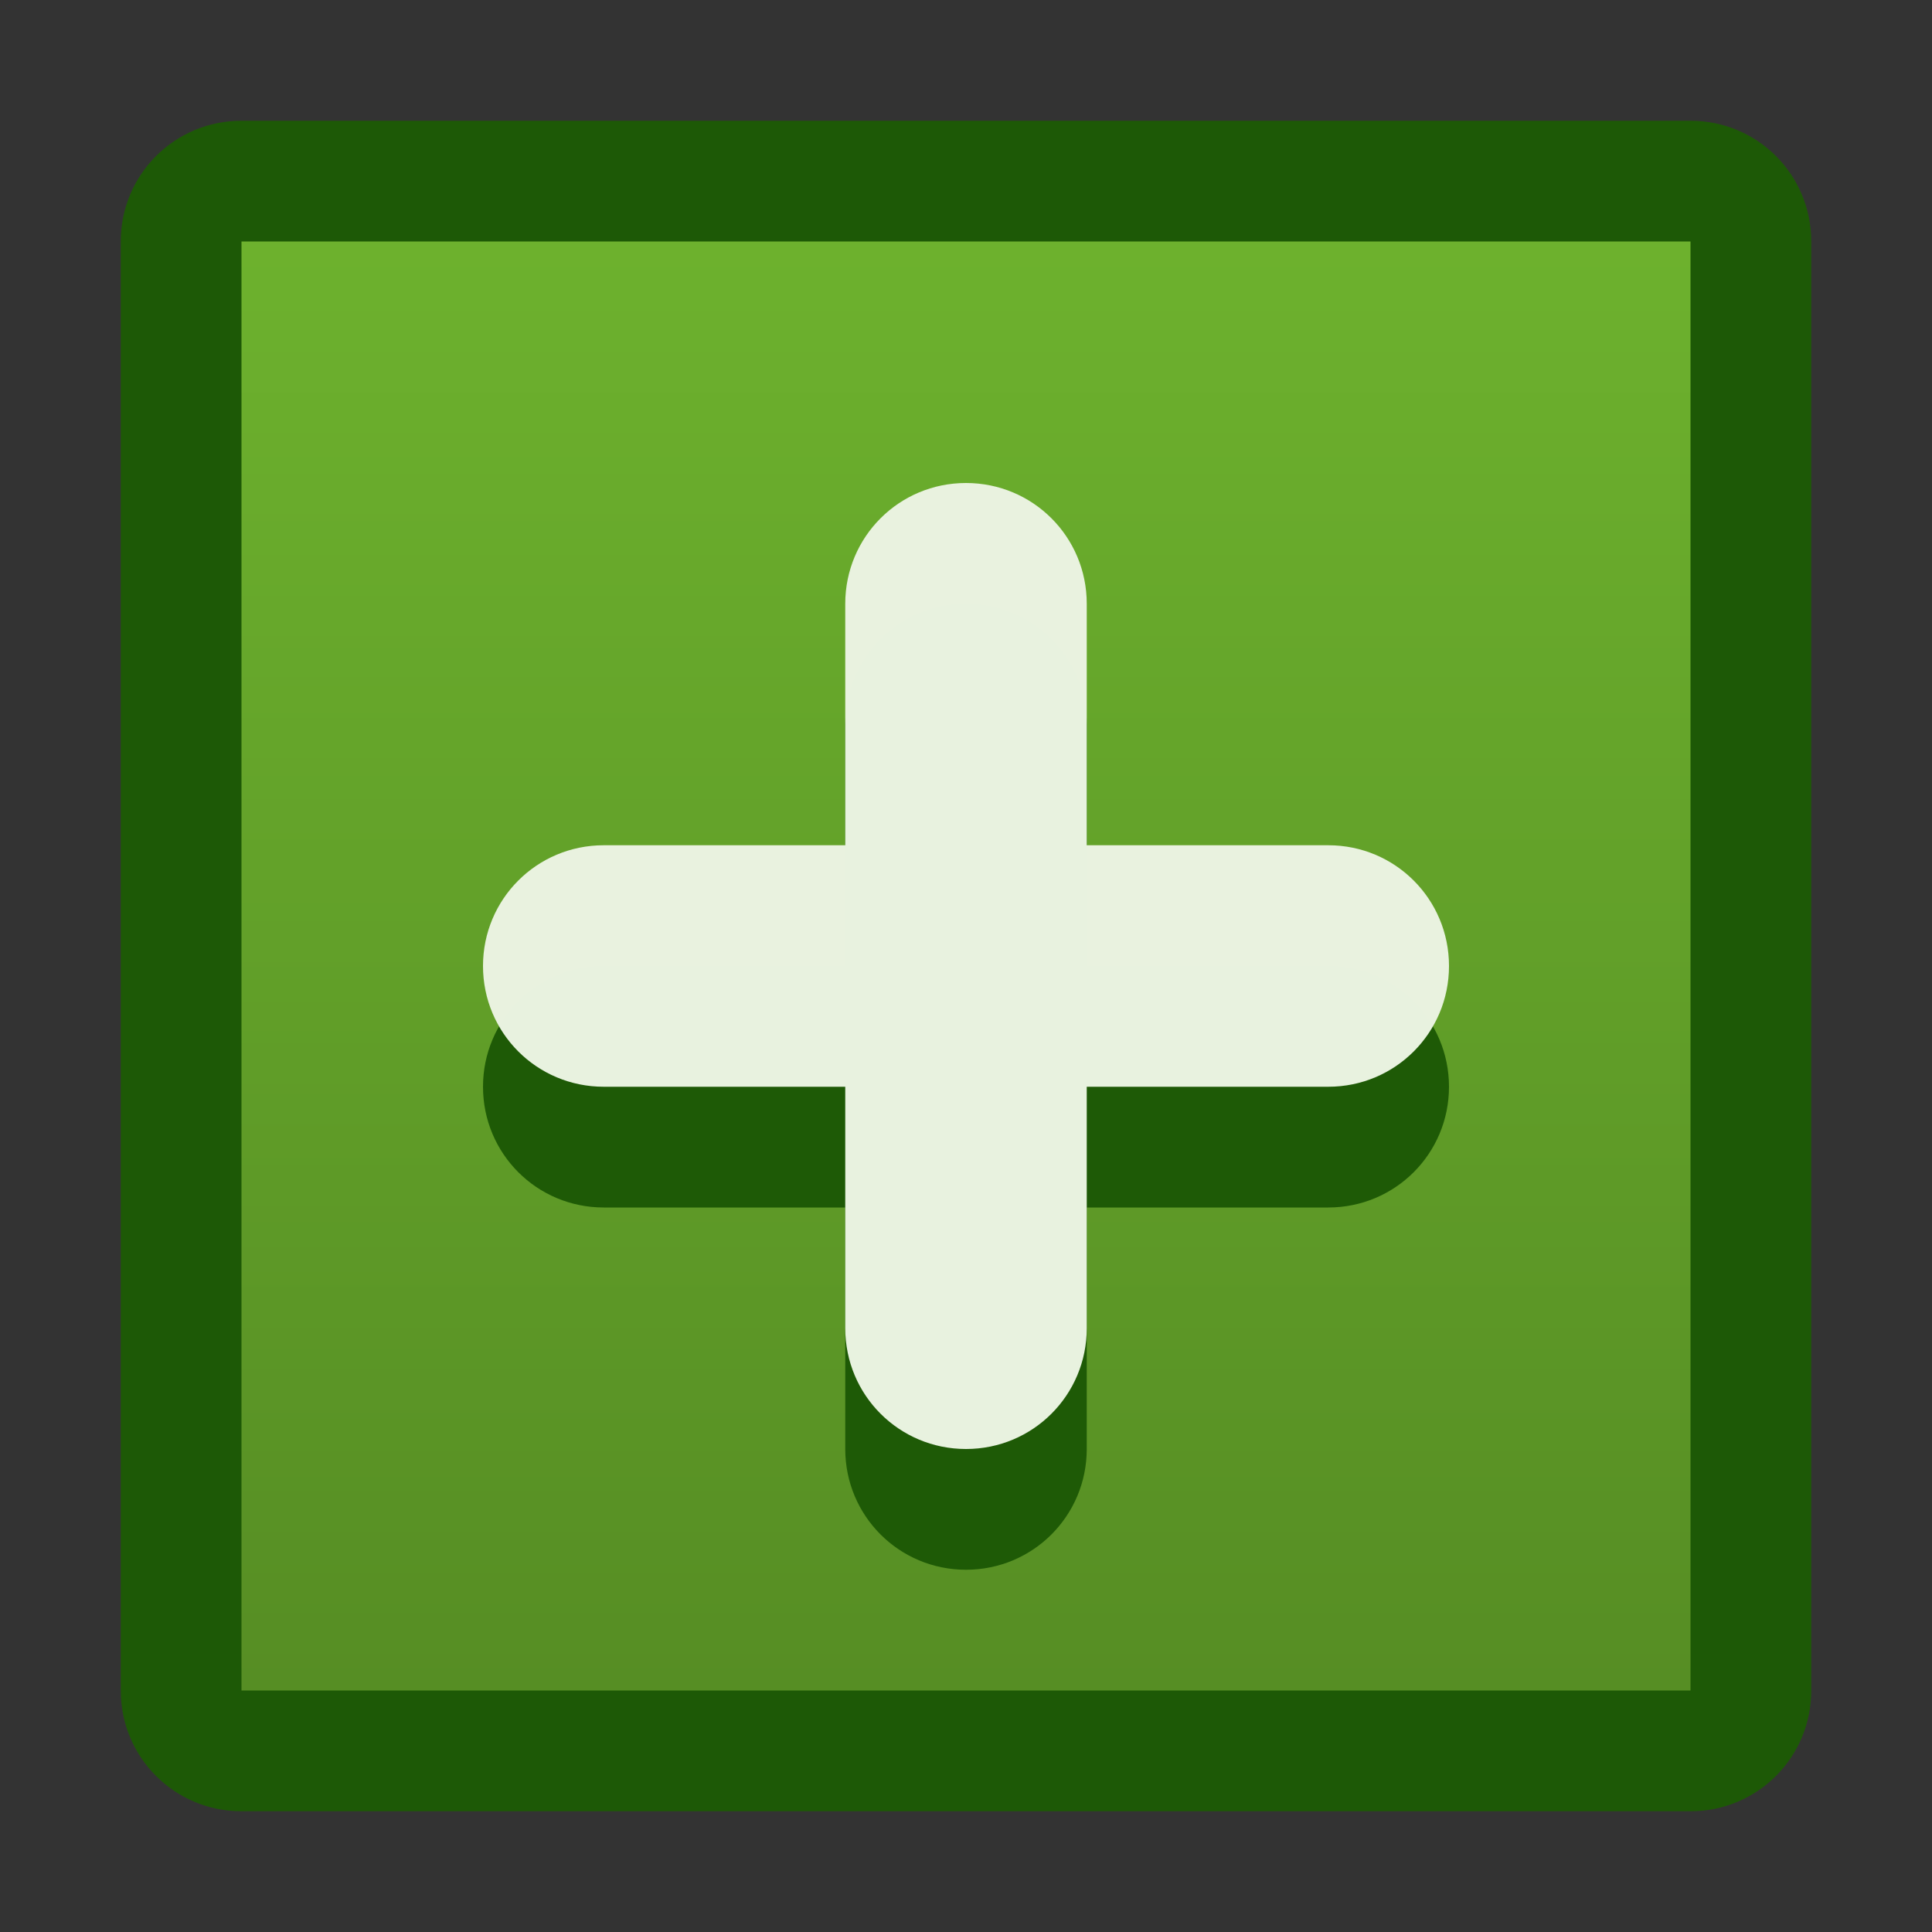 <?xml version="1.0" encoding="UTF-8" standalone="no"?>
<svg
   xmlns:dc="http://purl.org/dc/elements/1.1/"
   xmlns:cc="http://creativecommons.org/ns#"
   xmlns:rdf="http://www.w3.org/1999/02/22-rdf-syntax-ns#"
   xmlns:svg="http://www.w3.org/2000/svg"
   xmlns="http://www.w3.org/2000/svg"
   xmlns:xlink="http://www.w3.org/1999/xlink"
   xmlns:sodipodi="http://sodipodi.sourceforge.net/DTD/sodipodi-0.dtd"
   xmlns:inkscape="http://www.inkscape.org/namespaces/inkscape"
   height="16"
   viewBox="0 0 16 16"
   width="16"
   id="svg2"
   version="1.1"
   inkscape:version="0.91 r13725"
   sodipodi:docname="emblem-added.svg">
  <rect x="0" y="0" width="16" height="16" fill="#333333" stroke="none"/>
  <sodipodi:namedview
     pagecolor="#ffffff"
     bordercolor="#666666"
     borderopacity="1"
     objecttolerance="10"
     gridtolerance="10"
     guidetolerance="10"
     inkscape:pageopacity="0"
     inkscape:pageshadow="2"
     inkscape:window-width="1360"
     inkscape:window-height="697"
     id="namedview8"
     showgrid="true"
     inkscape:showpageshadow="false"
     inkscape:snap-bbox="true"
     inkscape:bbox-paths="true"
     inkscape:bbox-nodes="true"
     inkscape:snap-bbox-edge-midpoints="true"
     inkscape:snap-bbox-midpoints="true"
     inkscape:object-paths="true"
     inkscape:object-nodes="false"
     inkscape:snap-smooth-nodes="false"
     inkscape:snap-midpoints="false"
     inkscape:snap-intersection-paths="true"
     showguides="false"
     inkscape:zoom="10.429825"
     inkscape:cx="11.440236"
     inkscape:cy="13.17453"
     inkscape:window-x="0"
     inkscape:window-y="0"
     inkscape:window-maximized="1"
     inkscape:current-layer="svg2">
    <inkscape:grid
       type="xygrid"
       id="grid4138" />
  </sodipodi:namedview>
  <defs
     id="defs2">
    <style
       type="text/css"
       id="current-color-scheme">
      .ColorScheme-Text {
        color:#122036;
      }
      </style>
    <style
       id="current-color-scheme-3"
       type="text/css">
      .ColorScheme-Text {
        color:#122036;
      }
      </style>
    <style
       id="current-color-scheme-1"
       type="text/css">
      .ColorScheme-Text {
        color:#122036;
      }
      </style>
    <style
       type="text/css"
       id="current-color-scheme-10">
      .ColorScheme-Text {
        color:#122036;
      }
      </style>
    <linearGradient
       inkscape:collect="always"
       id="linearGradient1552">
      <stop
         style="stop-color:#578e24;stop-opacity:1"
         offset="0"
         id="stop1548" />
      <stop
         style="stop-color:#6eb22e;stop-opacity:1"
         offset="1"
         id="stop1550" />
    </linearGradient>
    <linearGradient
       inkscape:collect="always"
       xlink:href="#linearGradient1552"
       id="linearGradient4741"
       x1="8"
       y1="14"
       x2="8"
       y2="2"
       gradientUnits="userSpaceOnUse" />
  </defs>
  <path
     style="opacity:0.99;fill:#1e5a07;fill-opacity:1;stroke:none;stroke-width:4;stroke-linecap:round;stroke-linejoin:round;stroke-miterlimit:4;stroke-dasharray:none;stroke-opacity:1"
     d="m 2,1 12,0 c 0.554,0 1,0.446 1,1 l 0,12 c 0,0.554 -0.446,1 -1,1 L 2,15 C 1.446,15 1,14.554 1,14 L 1,2 C 1,1.446 1.446,1 2,1 Z"
     id="rect4698" />
  <path
     style="opacity:0.99;fill:url(#linearGradient4741);fill-opacity:1;stroke:none;stroke-width:4;stroke-linecap:round;stroke-linejoin:round;stroke-miterlimit:4;stroke-dasharray:none;stroke-opacity:1"
     d="M 2,2 14,2 14,14 2,14 Z"
     id="rect4700" />
  <path
     style="opacity:0.99;fill:#1e5a07;fill-opacity:1;stroke:none;stroke-width:4;stroke-linecap:round;stroke-linejoin:round;stroke-miterlimit:4;stroke-dasharray:none;stroke-opacity:1"
     d="M 8,5 C 7.446,5 7,5.446 7,6 L 7,8 5,8 C 4.446,8 4,8.446 4,9 c 0,0.554 0.446,1 1,1 l 2,0 0,2 c 0,0.554 0.446,1 1,1 0.554,0 1,-0.446 1,-1 l 0,-2 2,0 C 11.554,10 12,9.554 12,9 12,8.446 11.554,8 11,8 L 9,8 9,6 C 9,5.446 8.554,5 8,5 Z"
     id="rect4743"
     inkscape:connector-curvature="0" />
  <path
     inkscape:connector-curvature="0"
     style="opacity:0.99;fill:#eaf3e1;fill-opacity:1;stroke:none;stroke-width:4;stroke-linecap:round;stroke-linejoin:round;stroke-miterlimit:4;stroke-dasharray:none;stroke-opacity:1"
     d="M 8,4 C 7.446,4 7,4.446 7,5 L 7,7 5,7 C 4.446,7 4,7.446 4,8 4,8.554 4.446,9 5,9 l 2,0 0,2 c 0,0.554 0.446,1 1,1 0.554,0 1,-0.446 1,-1 L 9,9 11,9 C 11.554,9 12,8.554 12,8 12,7.446 11.554,7 11,7 L 9,7 9,5 C 9,4.446 8.554,4 8,4 Z"
     id="rect4743-5" />
</svg>
